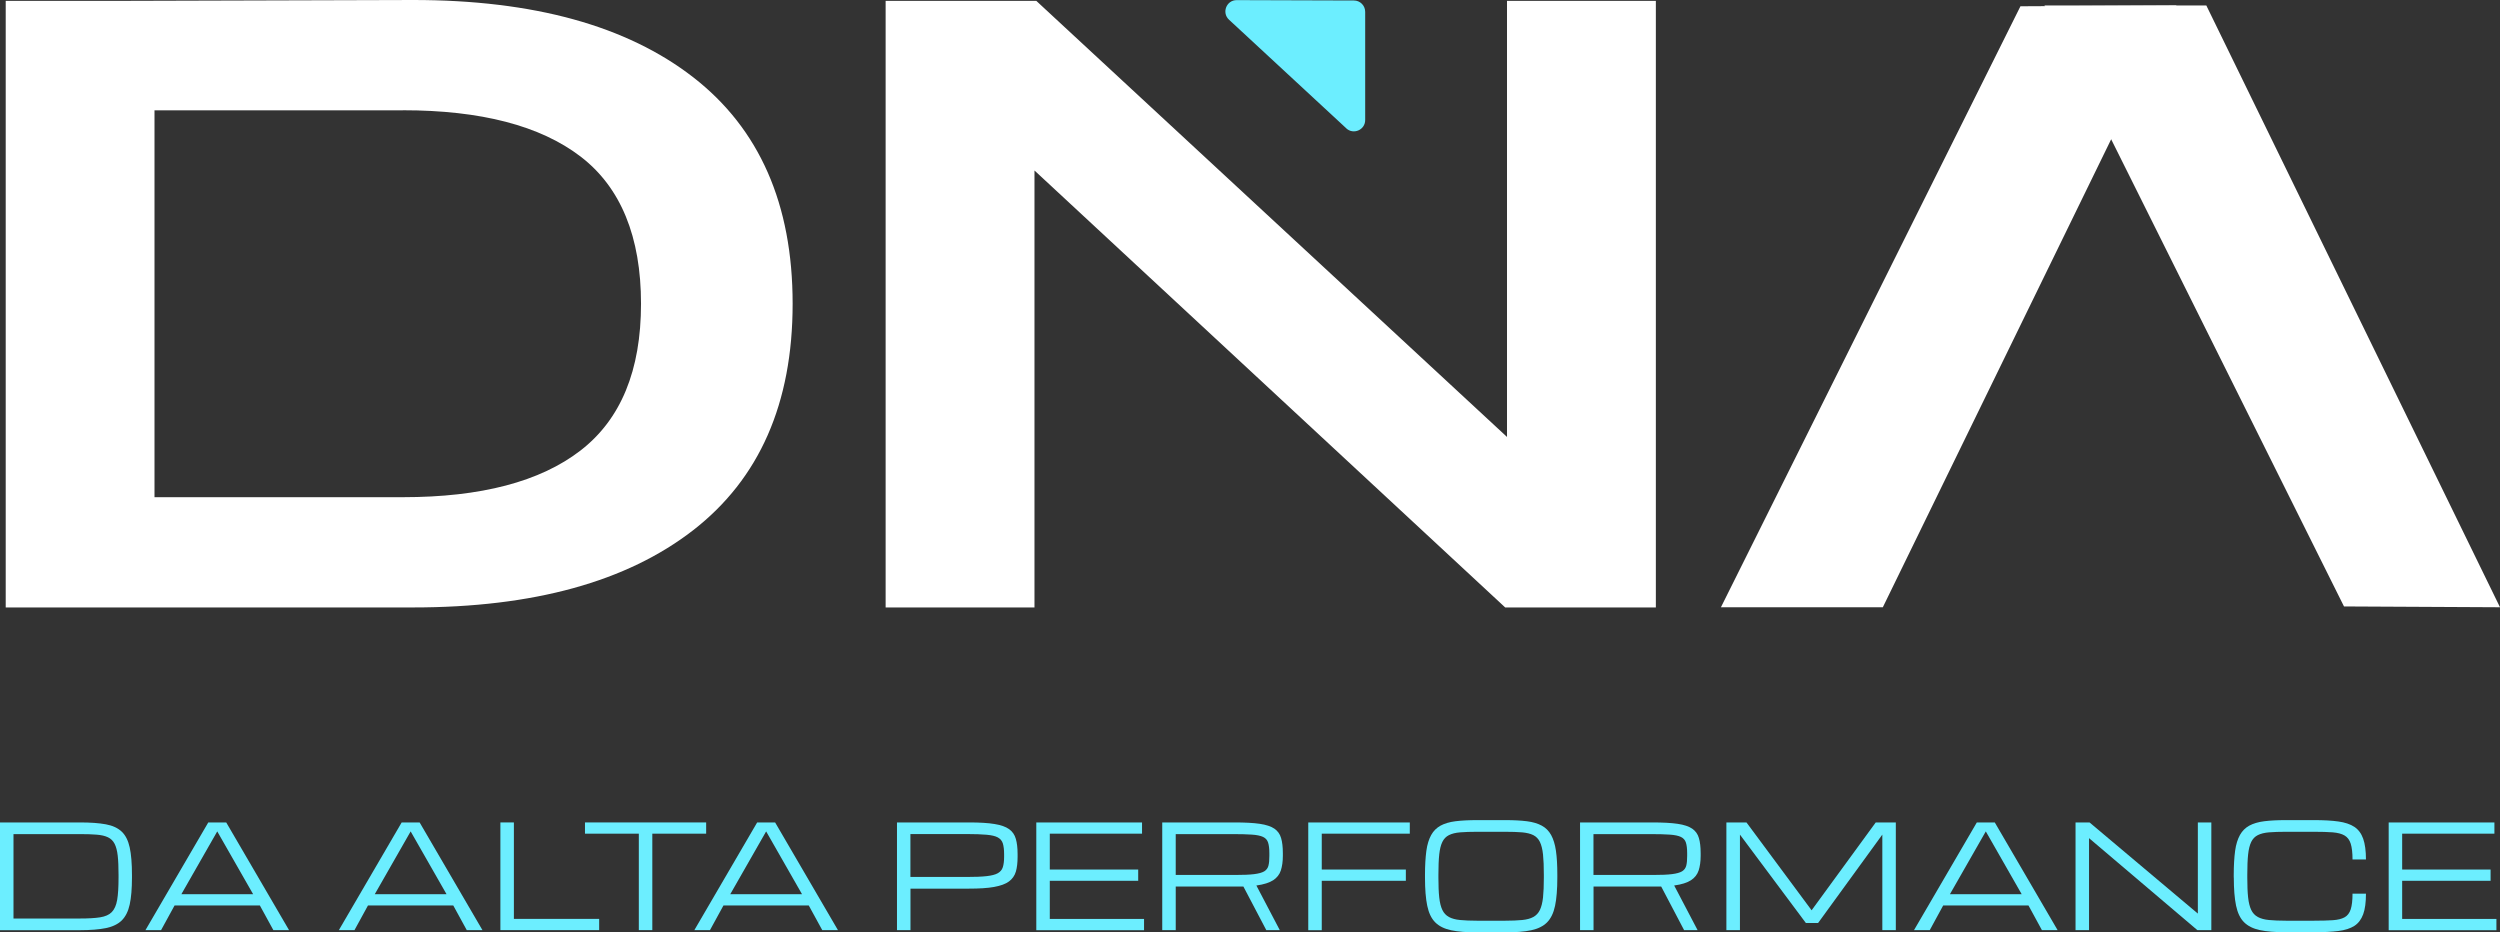 <?xml version="1.0" encoding="UTF-8"?>
<svg id="Layer_2" data-name="Layer 2" xmlns="http://www.w3.org/2000/svg" viewBox="0 0 398.39 148.58">
  <rect x="0" y="0" width="398.39" height="148.58" fill="#333333" stroke="none"/>
  <defs>
    <style>
      .cls-1 {
        fill: #fff;
      }

      .cls-2 {
        fill: #6ceeff;
      }
    </style>
  </defs>
  <g id="_009" data-name="009">
    <g>
      <polygon class="cls-1" points="274.24 96.77 300.04 96.77 346.83 .87 321.97 1 274.24 96.77"/>
      <polygon class="cls-1" points="325.8 .87 351.59 .87 398.39 96.77 373.53 96.64 325.8 .87"/>
      <path class="cls-1" d="M.91,96.8V.14h17.49l47.43-.14c19.17,0,34.04,4.1,44.62,12.3,10.57,8.2,15.86,20.23,15.86,36.1s-5.29,27.9-15.86,36.1c-10.58,8.2-25.45,12.3-44.62,12.3H.91ZM64.2,17.58H24.62v61.65h39.58c12.45,0,21.89-2.48,28.31-7.44,6.42-4.96,9.64-12.75,9.64-23.39s-3.21-18.54-9.64-23.46c-6.42-4.91-15.86-7.37-28.31-7.37Z"/>
      <path class="cls-1" d="M141.13,96.8V.14h24.01l75.01,69.49V.14h23.72v96.66h-24.01L164.85,27.17v69.63h-23.72Z"/>
      <path class="cls-2" d="M214.53,20.44l-18.68-17.3c-1.2-1.11-.41-3.13,1.23-3.12l18.68.06c.99,0,1.79.81,1.79,1.8v17.25c0,1.57-1.87,2.39-3.02,1.32Z"/>
      <g>
        <path class="cls-2" d="M0,148.22v-17.16h12.74c1.68,0,3.05.1,4.13.3,1.08.2,1.92.59,2.53,1.17.61.58,1.03,1.42,1.27,2.52.24,1.1.36,2.56.36,4.37v.45c0,1.75-.12,3.17-.36,4.27s-.67,1.94-1.27,2.54c-.61.59-1.45,1-2.53,1.22s-2.46.33-4.13.33H0ZM2.15,146.37h10.59c1.33,0,2.41-.06,3.22-.19.81-.13,1.43-.4,1.85-.83s.71-1.07.86-1.94c.15-.87.22-2.05.22-3.54v-.45c0-1.24-.04-2.26-.13-3.06-.09-.8-.26-1.44-.5-1.9-.24-.47-.59-.81-1.05-1.03s-1.05-.36-1.78-.42c-.73-.06-1.63-.09-2.69-.09H2.15v13.45Z"/>
        <path class="cls-2" d="M23.18,148.22l10.01-17.16h2.86l10.01,17.16h-2.5l-2.15-3.93h-13.59l-2.15,3.93h-2.5ZM28.9,142.5h11.44l-5.72-10.01-5.72,10.01Z"/>
        <path class="cls-2" d="M54,148.22l10.01-17.16h2.86l10.01,17.16h-2.5l-2.15-3.93h-13.59l-2.15,3.93h-2.5ZM59.72,142.5h11.44l-5.72-10.01-5.72,10.01Z"/>
        <path class="cls-2" d="M79.74,148.22v-17.16h2.15v15.37h13.59v1.79h-15.73Z"/>
        <path class="cls-2" d="M101.8,148.22v-15.37h-8.58v-1.79h19.31v1.79h-8.58v15.37h-2.15Z"/>
        <path class="cls-2" d="M110.65,148.22l10.01-17.16h2.86l10.01,17.16h-2.5l-2.15-3.93h-13.59l-2.15,3.93h-2.5ZM116.37,142.5h11.44l-5.72-10.01-5.72,10.01Z"/>
        <path class="cls-2" d="M142.94,148.22v-17.16h11.49c1.68,0,3.03.08,4.05.25,1.02.16,1.8.44,2.33.82.53.38.89.9,1.07,1.55.19.65.28,1.46.28,2.43v.45c0,.92-.09,1.71-.28,2.35-.19.64-.56,1.16-1.1,1.56-.54.4-1.33.68-2.36.87s-2.38.27-4.06.27h-9.27v6.61h-2.15ZM160.01,136.11c0-.71-.07-1.27-.2-1.7-.13-.42-.4-.74-.8-.96-.4-.22-1-.36-1.8-.43-.8-.07-1.86-.11-3.2-.11h-8.93v6.84h8.93c1.33,0,2.4-.04,3.2-.13.8-.09,1.4-.24,1.8-.47.4-.23.67-.55.8-.97.13-.42.2-.96.2-1.63v-.45Z"/>
        <path class="cls-2" d="M165.14,148.22v-17.16h16.85v1.79h-14.7v5.72h14.09v1.79h-14.09v6.08h15.02v1.79h-17.16Z"/>
        <path class="cls-2" d="M185.21,131.06h11.49c1.68,0,3.03.07,4.05.22,1.02.15,1.8.41,2.33.77.53.37.89.86,1.07,1.5.19.63.28,1.43.28,2.4v.45c0,.89-.11,1.66-.32,2.31-.21.64-.62,1.17-1.22,1.56s-1.5.68-2.68.84l3.73,7.11h-2.15l-3.65-6.95c-.15,0-.3.01-.46.01h-10.32v6.94h-2.15v-17.16ZM187.35,139.43h9.49c1.27,0,2.28-.04,3.01-.13.73-.09,1.27-.24,1.62-.45.35-.22.57-.52.67-.92.1-.39.14-.9.14-1.53v-.45c0-.71-.07-1.27-.2-1.68-.13-.41-.4-.71-.8-.9s-1-.32-1.8-.37c-.8-.06-1.86-.08-3.19-.08h-8.93v6.51Z"/>
        <path class="cls-2" d="M208.48,148.22v-17.16h16.18v1.79h-14.03v5.72h13.4v1.79h-13.4v7.87h-2.14Z"/>
        <path class="cls-2" d="M235.37,148.58c-1.68,0-3.05-.11-4.13-.34s-1.92-.65-2.53-1.26c-.61-.61-1.03-1.49-1.27-2.64s-.36-2.64-.36-4.48v-.45c0-1.52.08-2.79.22-3.83s.41-1.87.77-2.52c.36-.65.86-1.14,1.49-1.49.63-.34,1.42-.58,2.38-.7s2.1-.18,3.44-.18h4.5c1.34,0,2.49.06,3.44.18s1.74.36,2.37.7c.63.34,1.13.84,1.49,1.49s.62,1.49.77,2.52c.15,1.03.22,2.31.22,3.83v.45c0,1.84-.12,3.33-.36,4.48s-.67,2.03-1.27,2.64c-.61.61-1.45,1.03-2.53,1.26s-2.46.34-4.13.34h-4.5ZM235.37,146.72h4.5c1.06,0,1.96-.04,2.69-.11.73-.07,1.32-.23,1.78-.48.46-.25.81-.62,1.05-1.12.24-.5.41-1.17.5-2,.09-.83.13-1.88.13-3.15v-.45c0-1.31-.04-2.39-.13-3.24s-.26-1.52-.5-2.01c-.24-.49-.59-.85-1.05-1.08-.46-.23-1.05-.37-1.78-.44-.73-.06-1.63-.09-2.69-.09h-4.5c-1.07,0-1.96.03-2.69.09-.73.06-1.32.21-1.78.44-.46.23-.81.59-1.05,1.08-.24.49-.41,1.16-.5,2.01-.09.85-.13,1.93-.13,3.24v.45c0,1.27.04,2.32.13,3.15.09.83.26,1.5.5,2,.24.5.59.87,1.05,1.12.46.25,1.05.41,1.78.48.73.07,1.63.11,2.69.11Z"/>
        <path class="cls-2" d="M251.79,131.06h11.49c1.68,0,3.03.07,4.05.22,1.03.15,1.8.41,2.33.77.53.37.89.86,1.07,1.5.19.63.28,1.43.28,2.4v.45c0,.89-.11,1.66-.32,2.31-.21.64-.62,1.17-1.22,1.56s-1.5.68-2.68.84l3.73,7.11h-2.15l-3.65-6.95c-.15,0-.3.01-.46.01h-10.32v6.94h-2.15v-17.16ZM253.94,139.43h9.48c1.27,0,2.28-.04,3.01-.13.73-.09,1.27-.24,1.62-.45.35-.22.57-.52.67-.92.1-.39.14-.9.14-1.53v-.45c0-.71-.07-1.27-.2-1.68-.13-.41-.4-.71-.8-.9s-1-.32-1.8-.37c-.8-.06-1.86-.08-3.2-.08h-8.93v6.51Z"/>
        <path class="cls-2" d="M275.11,148.22v-17.16h3.2l10.38,14,10.22-14h3.2v17.16h-2.15v-15.22l-10.24,14.09h-1.94l-10.51-14.09v15.22h-2.15Z"/>
        <path class="cls-2" d="M305.01,148.22l10.01-17.16h2.86l10.01,17.16h-2.5l-2.14-3.93h-13.59l-2.14,3.93h-2.5ZM310.73,142.5h11.44l-5.72-10.01-5.72,10.01Z"/>
        <path class="cls-2" d="M330.75,148.22v-17.16h2.23l17.24,14.51h.02v-14.51h2.15v17.16h-2.23l-17.24-14.64h-.02v14.64h-2.14Z"/>
        <path class="cls-2" d="M355.96,139.86v-.45c0-1.52.08-2.79.22-3.83s.41-1.87.77-2.52c.36-.65.86-1.14,1.49-1.49.63-.34,1.42-.58,2.38-.7s2.1-.18,3.44-.18h4.5c1.53,0,2.83.07,3.88.22,1.05.15,1.9.43,2.55.86.64.43,1.11,1.06,1.4,1.89.29.83.44,1.93.44,3.3h-2.14c0-1.08-.1-1.92-.29-2.52s-.52-1.03-.98-1.3c-.46-.27-1.08-.43-1.87-.5-.79-.06-1.78-.09-2.98-.09h-4.5c-1.07,0-1.96.03-2.69.09-.73.06-1.32.21-1.78.44-.46.23-.81.59-1.05,1.08-.24.49-.41,1.16-.5,2.01-.09.85-.13,1.93-.13,3.24v.45c0,1.27.04,2.32.13,3.15.09.83.26,1.5.5,2s.59.87,1.05,1.12c.46.25,1.05.41,1.78.48.73.07,1.63.11,2.69.11h4.5c1.2,0,2.19-.03,2.98-.08s1.41-.21,1.87-.46c.46-.25.79-.68.98-1.27.19-.59.29-1.42.29-2.5h2.14c0,1.37-.14,2.47-.44,3.28s-.76,1.44-1.4,1.85c-.64.41-1.49.69-2.55.82-1.05.13-2.35.2-3.88.2h-4.5c-1.68,0-3.05-.11-4.13-.34s-1.92-.65-2.53-1.26c-.61-.61-1.03-1.49-1.27-2.64s-.36-2.64-.36-4.48Z"/>
        <path class="cls-2" d="M380.65,148.22v-17.16h16.85v1.79h-14.7v5.72h14.09v1.79h-14.09v6.08h15.02v1.79h-17.16Z"/>
      </g>
    </g>
  </g>
</svg>